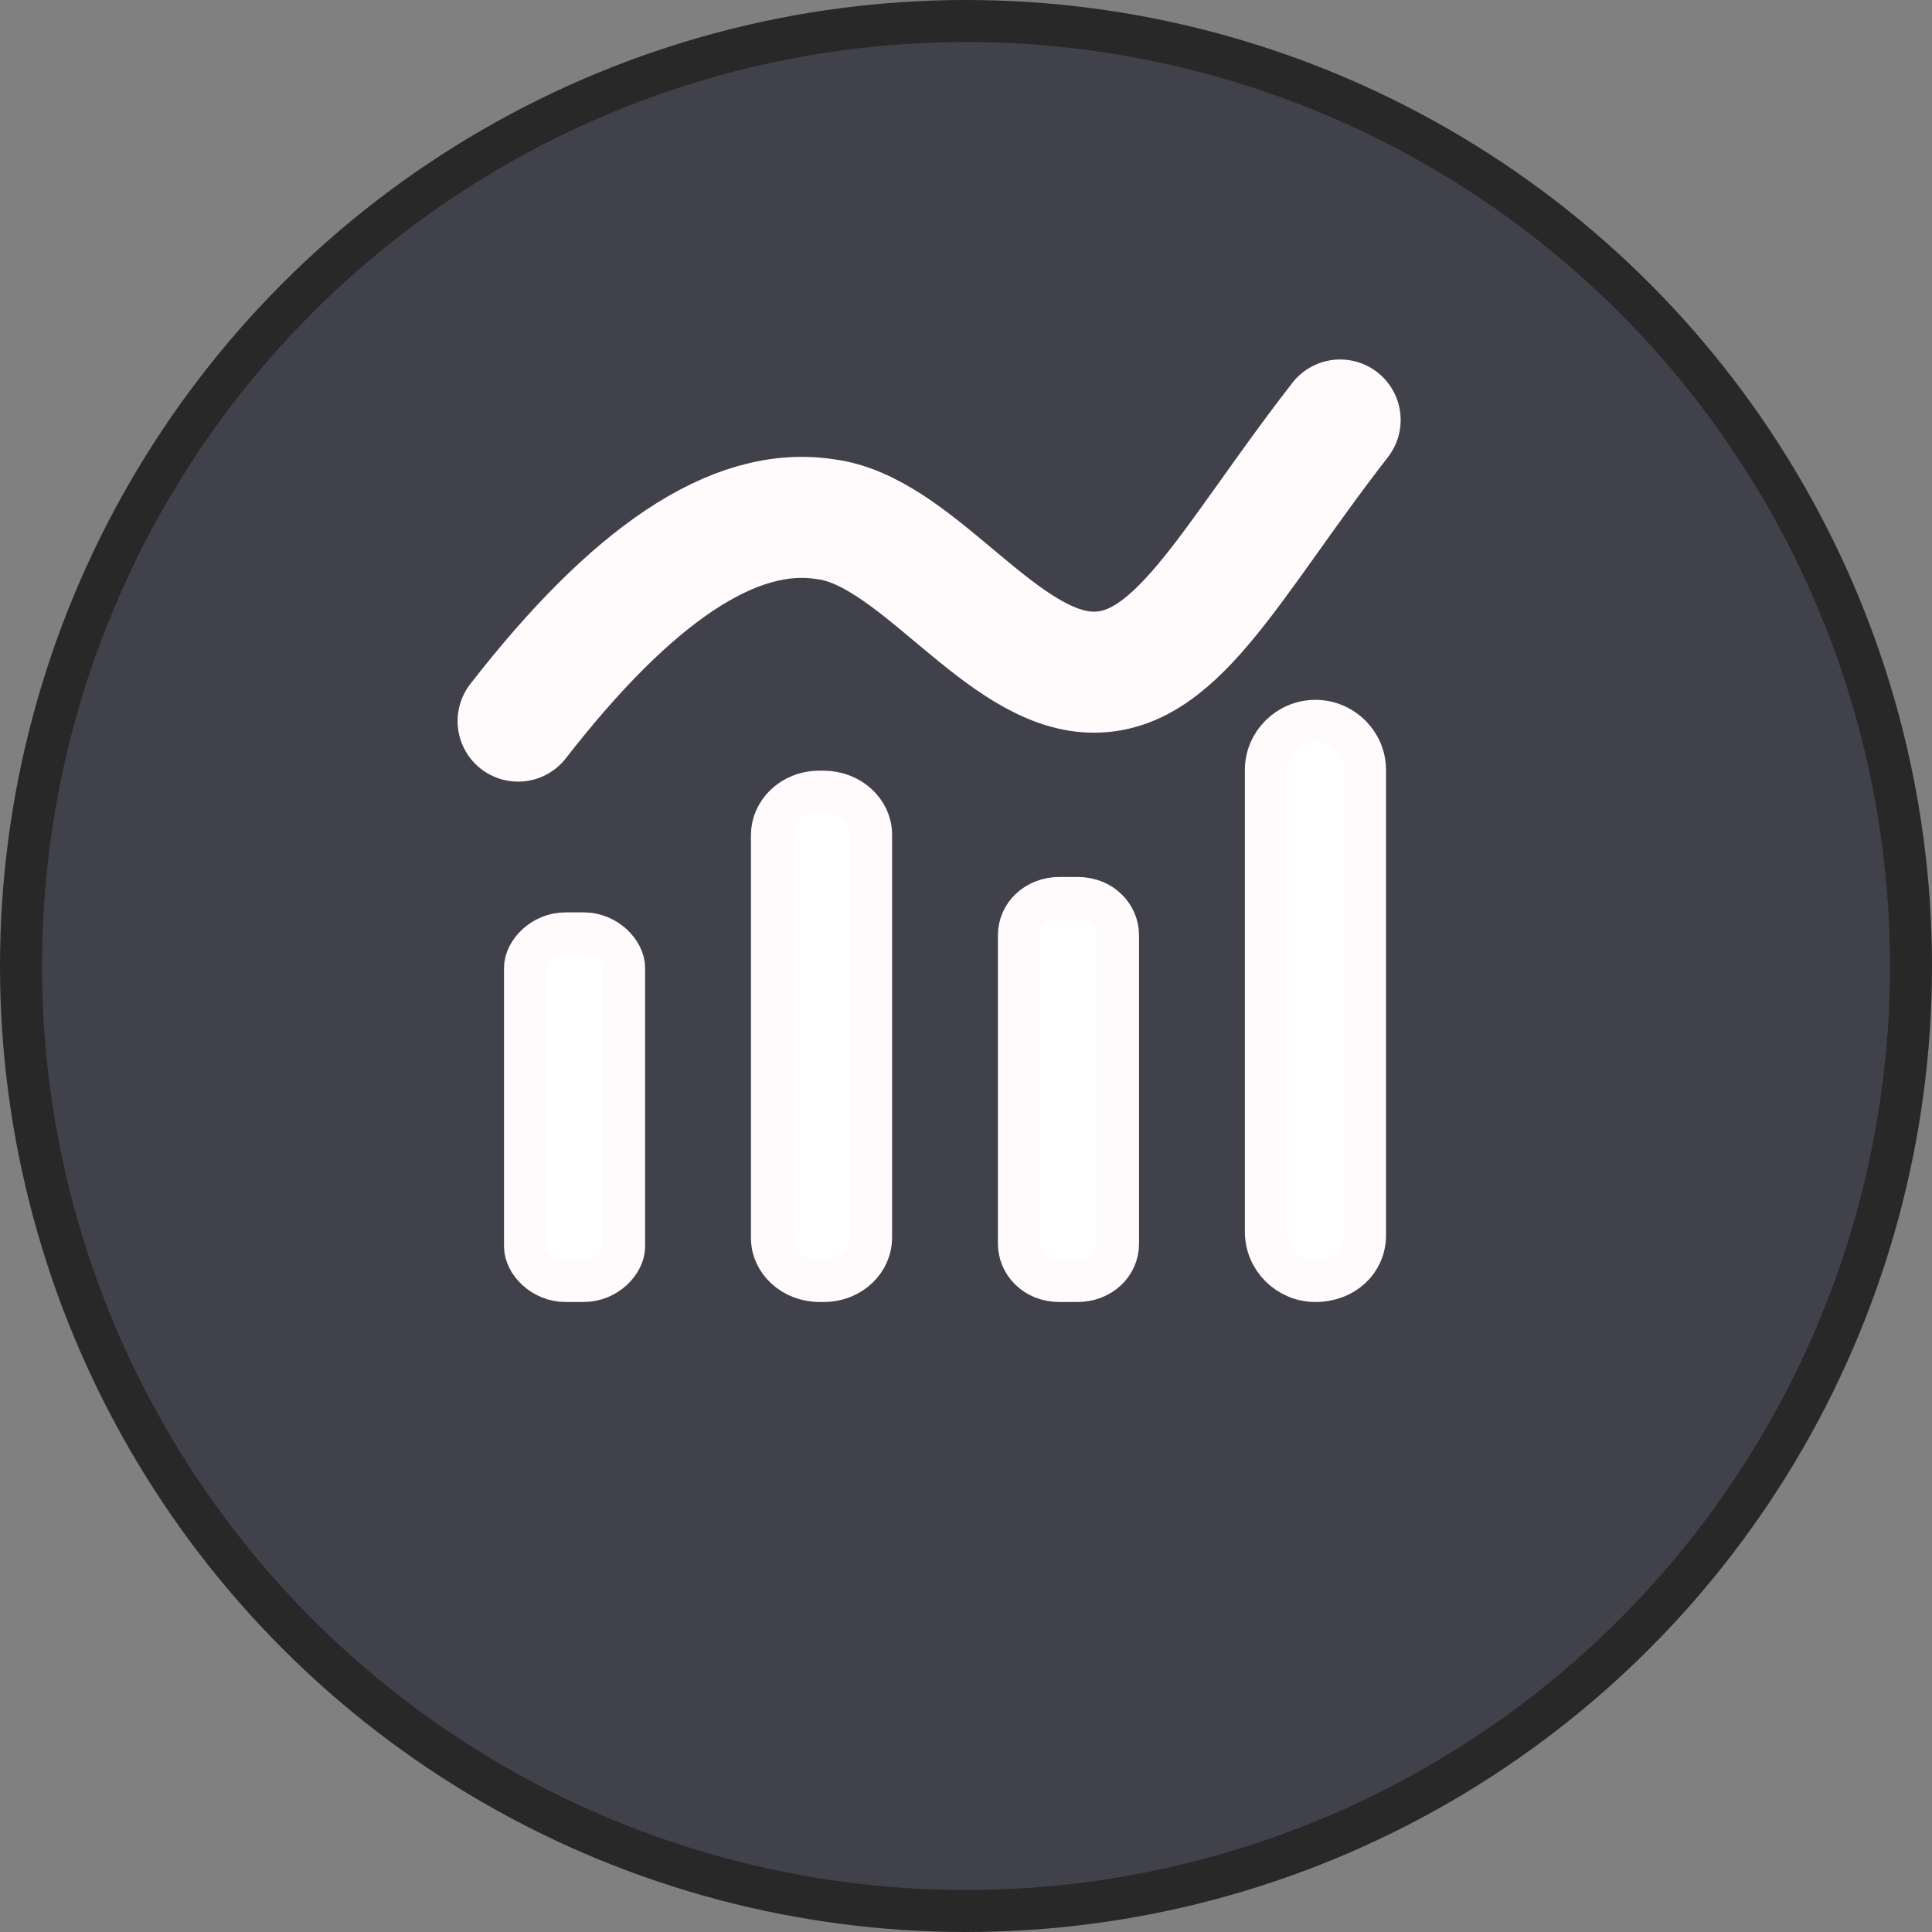 <svg width="46" height="46" viewBox="0 0 46 46" fill="none" xmlns="http://www.w3.org/2000/svg">
<rect x="0" y="0" width="46" height="46" fill="#808080" stroke="none"/>
<circle cx="23" cy="23" r="22.5" fill="#41414B" stroke="#282829"/>
<path d="M13.465 22.223H13.896C14.443 22.223 14.86 22.669 14.86 23.048V29.675C14.86 30.055 14.443 30.5 13.896 30.5H13.465C12.918 30.5 12.5 30.055 12.5 29.675V23.048C12.5 22.669 12.918 22.223 13.465 22.223Z" fill="white" stroke="#FFFAFB"/>
<path d="M19.517 18.849H19.603C20.241 18.849 20.74 19.316 20.74 19.871V29.478C20.74 29.986 20.292 30.5 19.603 30.5H19.517C18.878 30.5 18.38 30.033 18.38 29.478V19.871C18.38 19.364 18.828 18.849 19.517 18.849Z" fill="white" stroke="#FFFAFB"/>
<path d="M25.225 21.38H25.655C26.247 21.38 26.62 21.815 26.62 22.267V29.613C26.62 30.109 26.2 30.5 25.655 30.5H25.225C24.633 30.5 24.26 30.065 24.26 29.613V22.267C24.26 21.771 24.68 21.38 25.225 21.38Z" fill="white" stroke="#FFFAFB"/>
<path d="M31.32 17.163C31.971 17.163 32.5 17.693 32.5 18.33V29.417C32.5 30.021 32.005 30.5 31.32 30.5C30.668 30.5 30.14 29.97 30.14 29.333V18.33C30.14 17.693 30.668 17.163 31.32 17.163Z" fill="white" stroke="#FFFAFB"/>
<path d="M12.336 17.169C15.024 13.711 17.46 12.024 19.644 12.361C21.744 12.614 23.676 15.735 25.776 15.988C27.96 16.241 29.22 13.458 31.908 10" stroke="#FFFAFB" stroke-width="2.882" stroke-miterlimit="24" stroke-linecap="round"/>
</svg>
